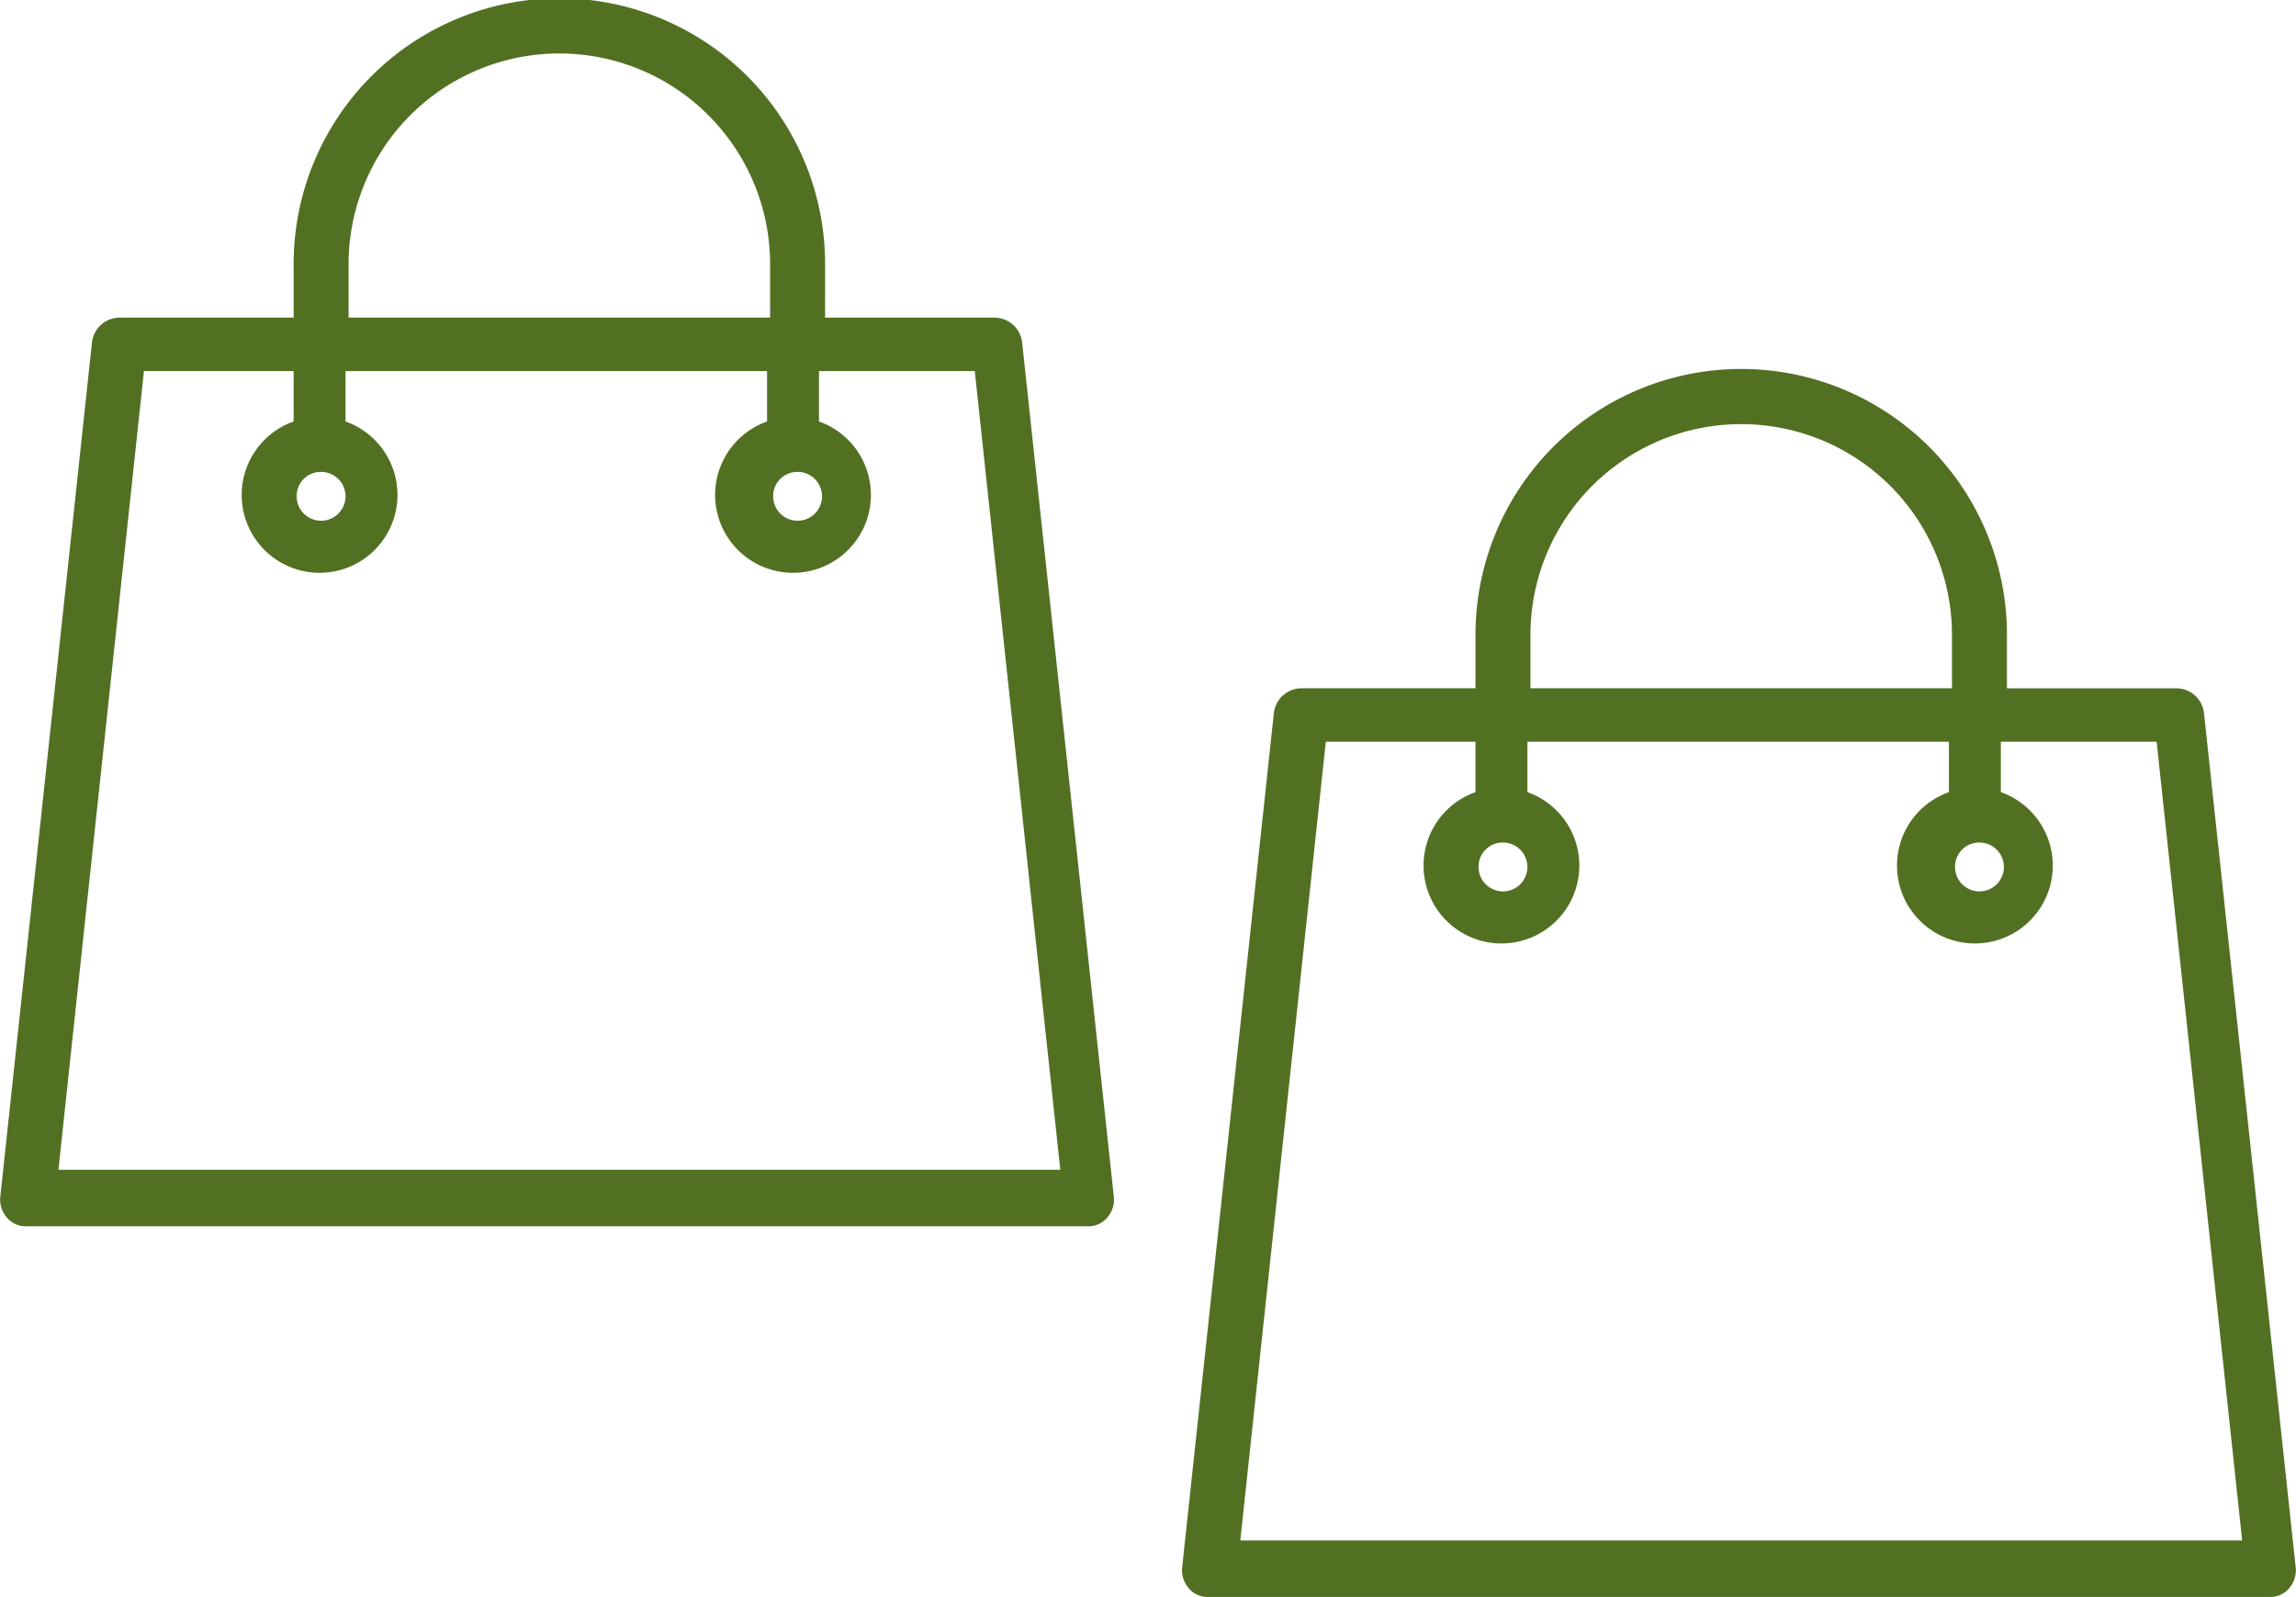 <svg xmlns="http://www.w3.org/2000/svg" width="213.696" height="148.64" viewBox="0 0 213.696 148.64">
  <g id="Group_443" data-name="Group 443" transform="translate(-1272.056 -424.43)">
    <g id="shopping-bag" transform="translate(1257.36 424.43)">
      <g id="Group_433" data-name="Group 433" transform="translate(14.696)">
        <path id="Path_439" data-name="Path 439" d="M118.354,111.3,109.826,31.84a2.6,2.6,0,0,0-2.559-2.274H91.49V24.733a24.733,24.733,0,1,0-49.465,0v4.833H25.82a2.6,2.6,0,0,0-2.559,2.274L14.733,111.3a2.547,2.547,0,0,0,.569,1.99,2.292,2.292,0,0,0,1.848.853h98.789a2.292,2.292,0,0,0,1.848-.853A2.547,2.547,0,0,0,118.354,111.3ZM88.931,43.922A2.274,2.274,0,1,1,86.657,46.2,2.245,2.245,0,0,1,88.931,43.922ZM47.141,24.733a19.616,19.616,0,1,1,39.231,0v4.833H47.141ZM44.583,43.922A2.274,2.274,0,1,1,42.308,46.2,2.245,2.245,0,0,1,44.583,43.922ZM20.134,108.881l7.96-74.34h13.93v4.691a7.249,7.249,0,1,0,4.833,0V34.541H86.088v4.691a7.249,7.249,0,1,0,4.833,0V34.541h14.5l7.96,74.34Z" transform="translate(-14.696 0)" fill="#527022"/>
      </g>
    </g>
    <g id="shopping-bag-2" data-name="shopping-bag" transform="translate(1367.36 458.93)">
      <g id="Group_433-2" data-name="Group 433" transform="translate(14.696)">
        <path id="Path_439-2" data-name="Path 439" d="M118.354,111.3,109.826,31.84a2.6,2.6,0,0,0-2.559-2.274H91.49V24.733a24.733,24.733,0,1,0-49.465,0v4.833H25.82a2.6,2.6,0,0,0-2.559,2.274L14.733,111.3a2.547,2.547,0,0,0,.569,1.99,2.292,2.292,0,0,0,1.848.853h98.789a2.292,2.292,0,0,0,1.848-.853A2.547,2.547,0,0,0,118.354,111.3ZM88.931,43.922A2.274,2.274,0,1,1,86.657,46.2,2.245,2.245,0,0,1,88.931,43.922ZM47.141,24.733a19.616,19.616,0,1,1,39.231,0v4.833H47.141ZM44.583,43.922A2.274,2.274,0,1,1,42.308,46.2,2.245,2.245,0,0,1,44.583,43.922ZM20.134,108.881l7.96-74.34h13.93v4.691a7.249,7.249,0,1,0,4.833,0V34.541H86.088v4.691a7.249,7.249,0,1,0,4.833,0V34.541h14.5l7.96,74.34Z" transform="translate(-14.696 0)" fill="#527022"/>
      </g>
    </g>
  </g>
</svg>
